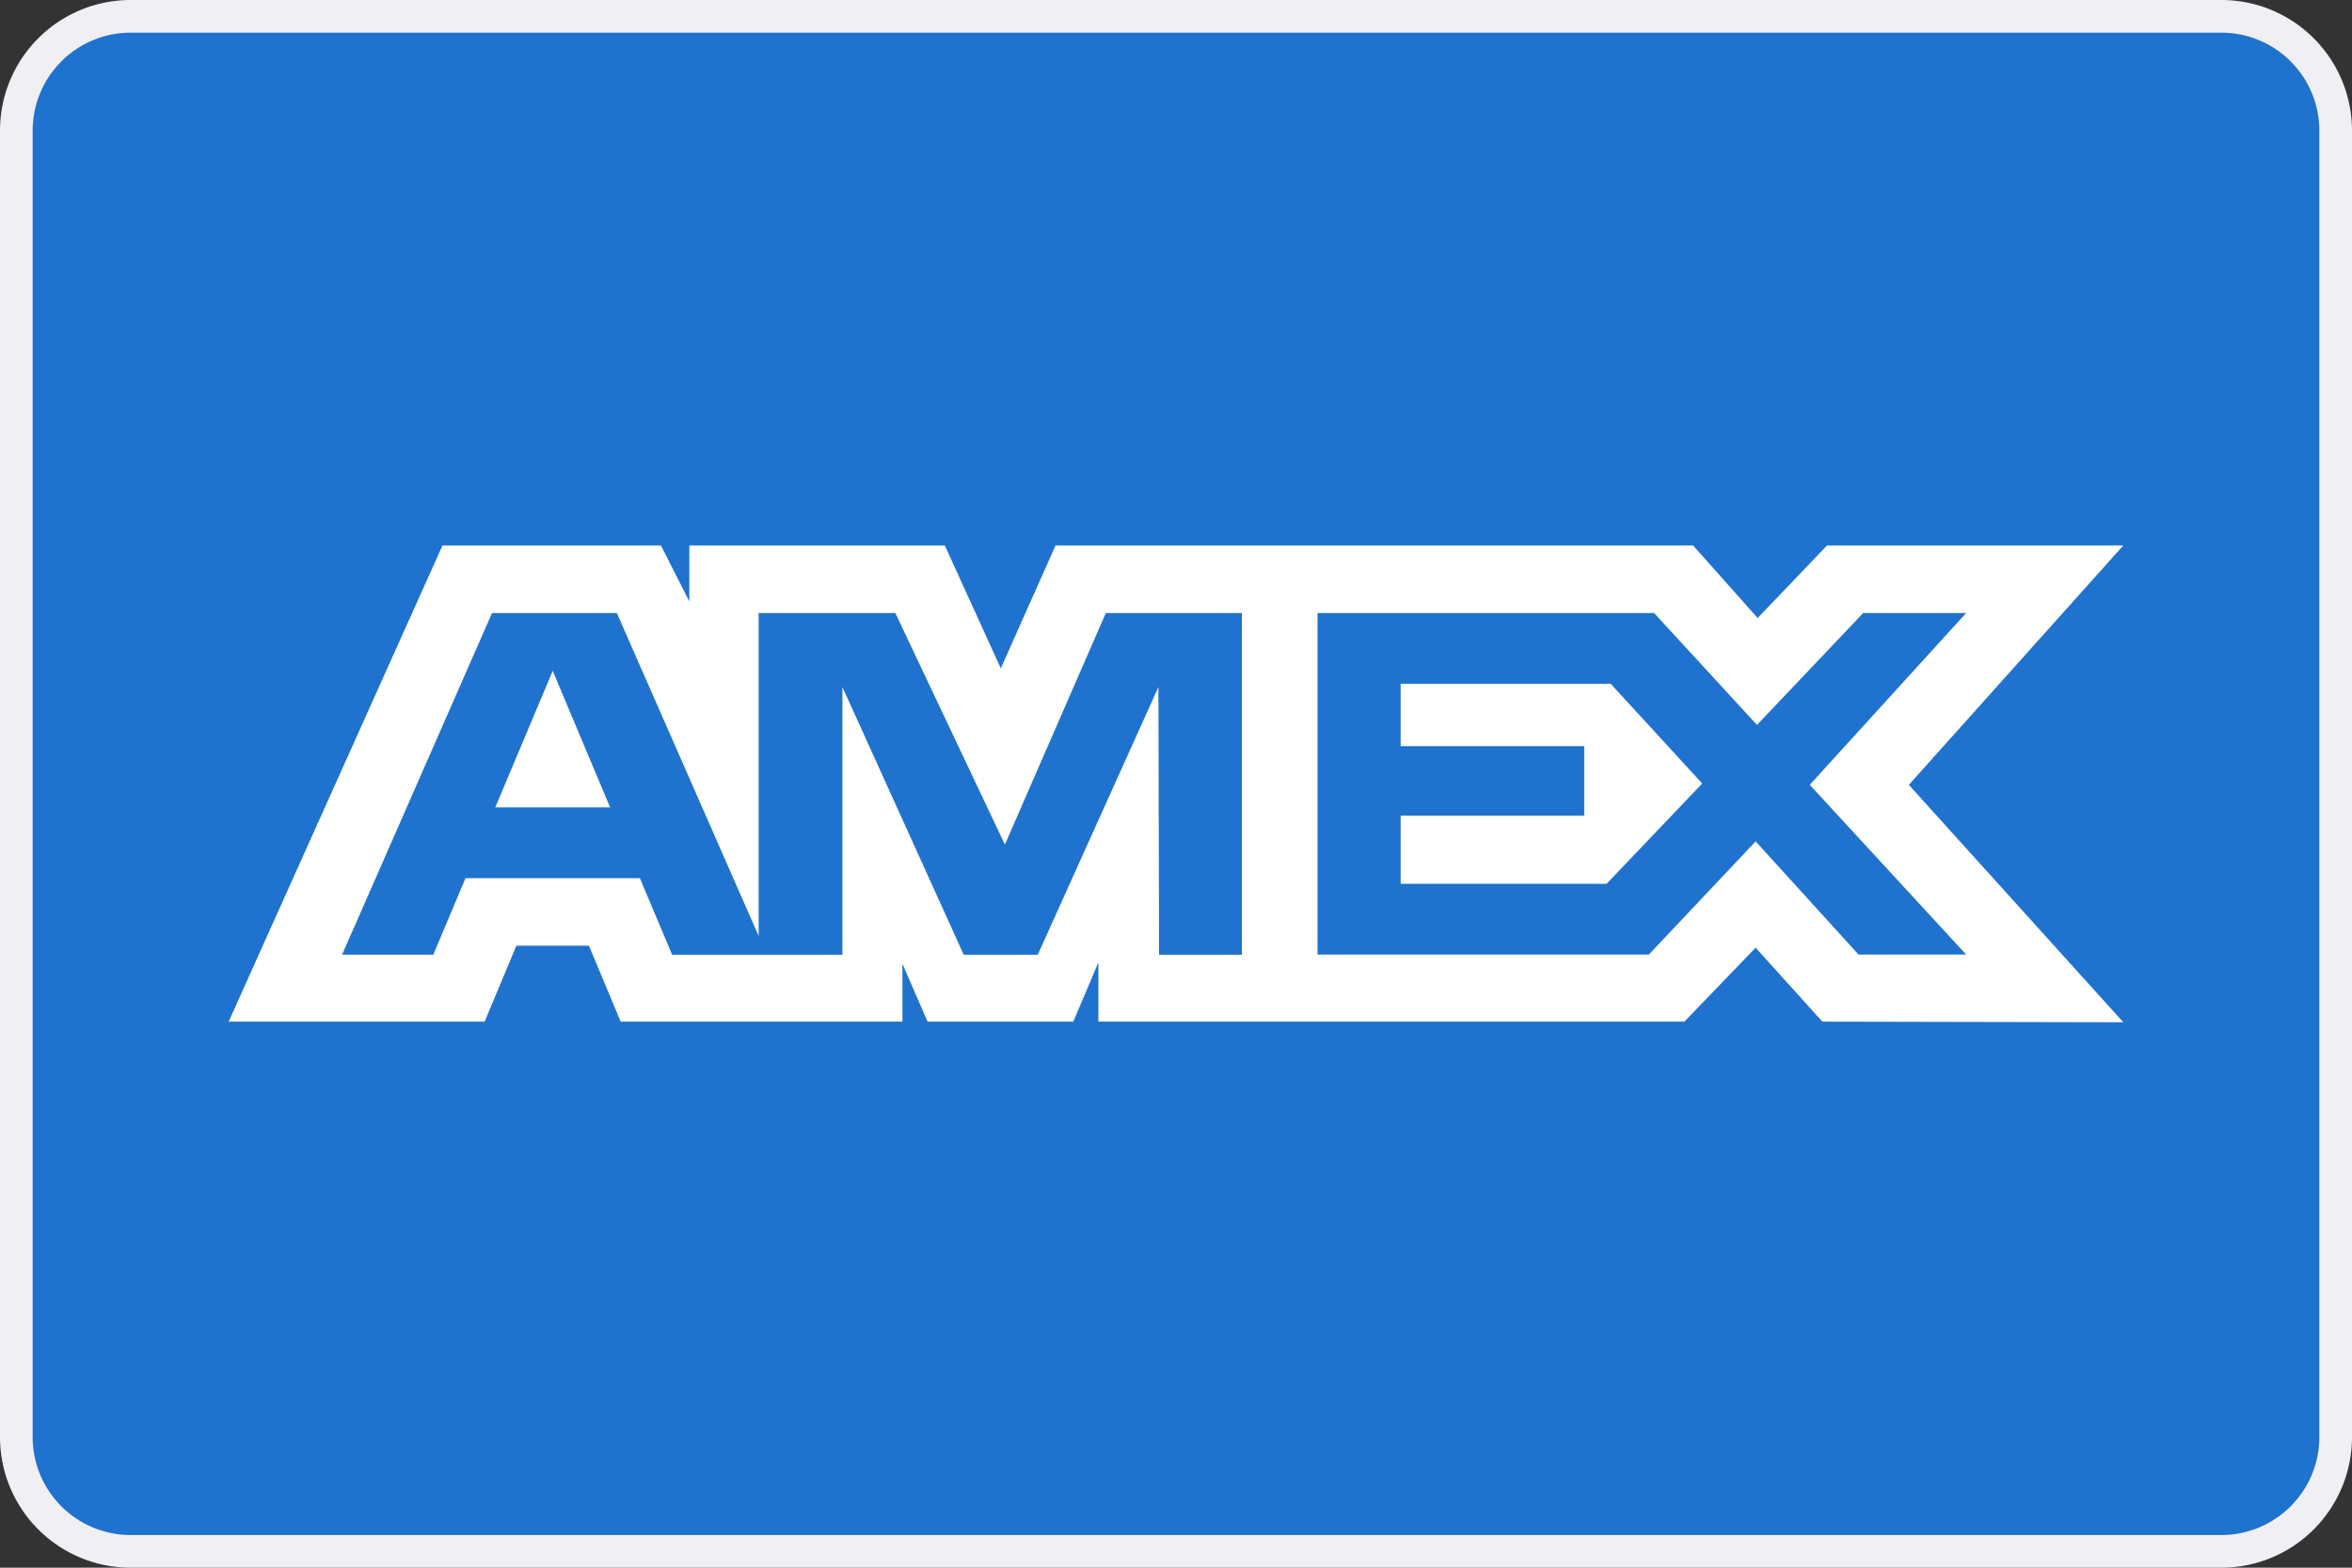 <svg xmlns="http://www.w3.org/2000/svg" fill="none" viewBox="0 0 72 48"><rect x="0" y="0" width="72" height="48" fill="#333333" stroke="none"/><path fill="#1F72CD" stroke="#F0F0F4" d="M.5 4A3.5 3.5 0 0 1 4 .5h64A3.5 3.5 0 0 1 71.5 4v40a3.5 3.5 0 0 1-3.5 3.5H4A3.5 3.5 0 0 1 .5 44V4Z"/><path fill="#fff" fill-rule="evenodd" d="M13.546 16.7 7 31.281h7.836l.972-2.325h2.22L19 31.281h8.625v-1.774l.769 1.774h4.462l.768-1.812v1.812h17.939l2.18-2.264 2.043 2.264L65 31.3l-6.566-7.269L65 16.7h-9.07l-2.124 2.223-1.978-2.223H32.313l-1.676 3.764-1.715-3.764h-7.82v1.714l-.87-1.714h-6.686Zm26.787 2.07h10.302l3.15 3.426 3.252-3.426h3.151l-4.787 5.26 4.787 5.197h-3.294l-3.15-3.465-3.269 3.465H40.333V18.77Zm2.544 4.077v-1.912h6.428l2.804 3.055-2.928 3.07h-6.304v-2.084h5.62v-2.13h-5.62ZM15.062 18.77h3.82l4.342 9.888V18.77h4.184l3.354 7.09 3.09-7.09h4.164v10.463h-2.534l-.02-8.198-3.694 8.198h-2.266l-3.714-8.198v8.198h-5.212l-.988-2.345H14.25l-.986 2.343h-2.792l4.59-10.46Zm.1 5.95 1.758-4.18 1.757 4.18h-3.515Z" clip-rule="evenodd"/></svg>